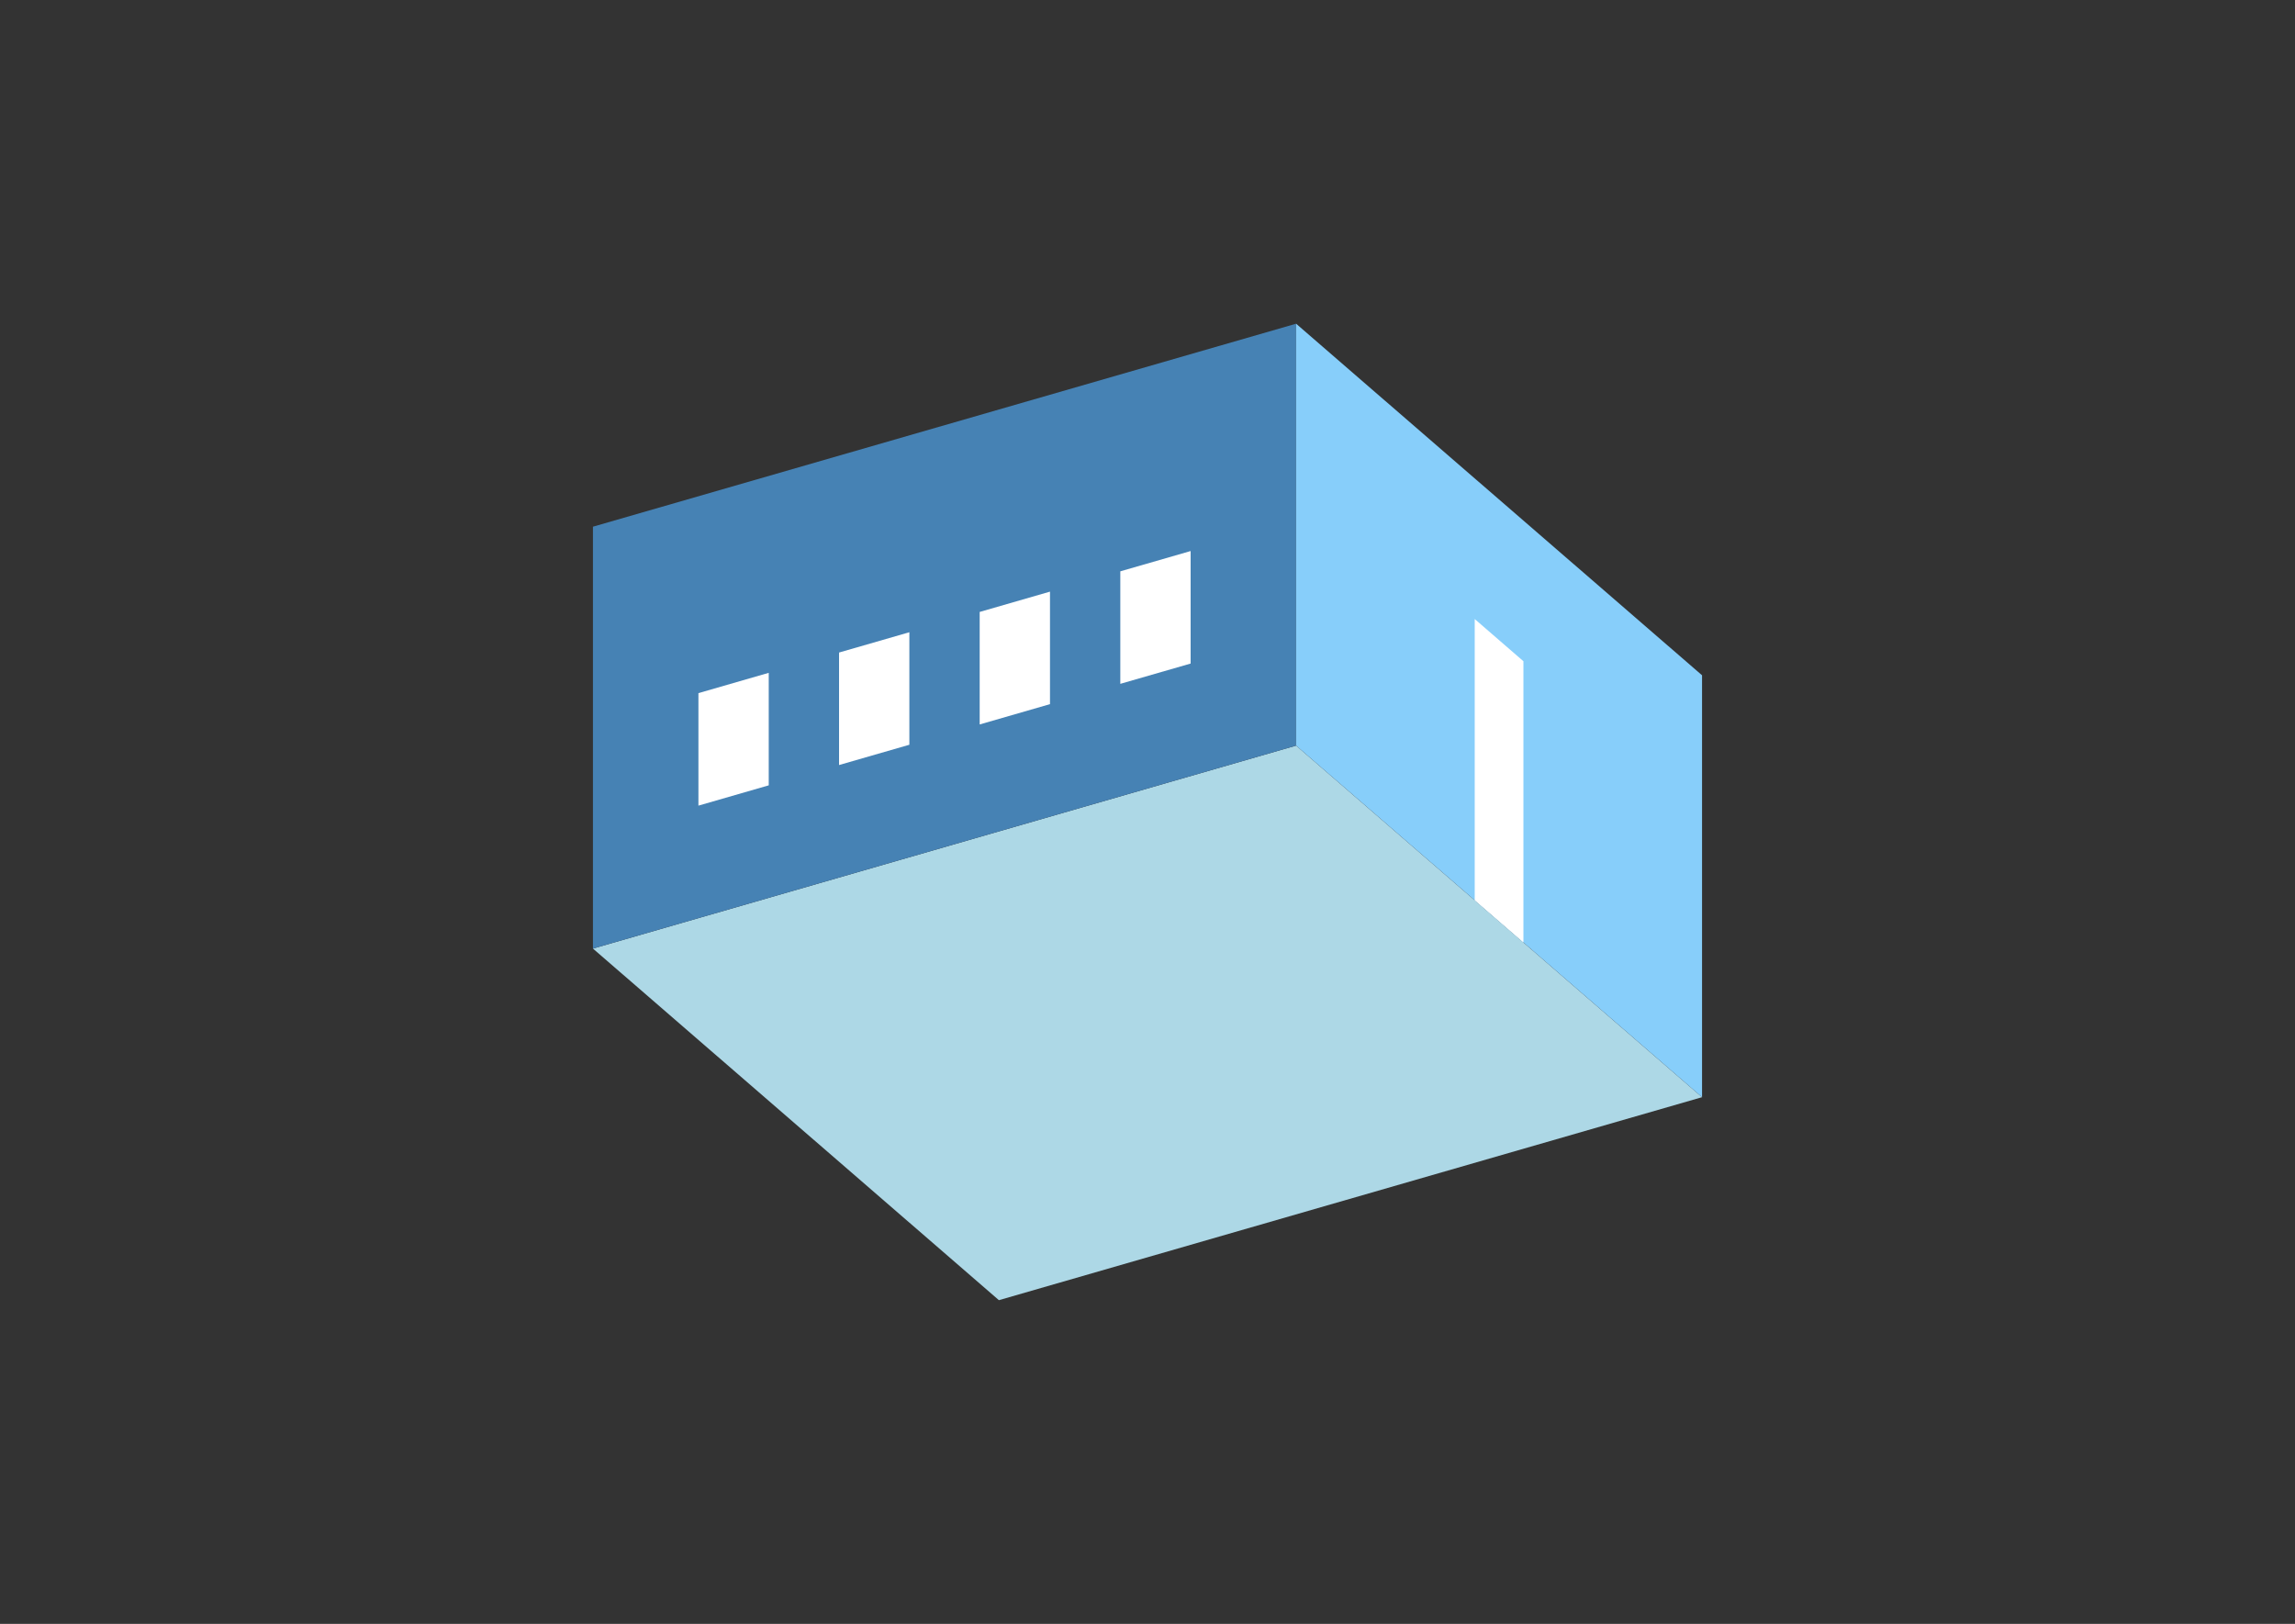 <?xml version="1.0" encoding="UTF-8"?>
<svg
  xmlns="http://www.w3.org/2000/svg"
  width="848"
  height="600"
  style="background-color:white"
>
  <rect width="100%" height="100%" fill="#333333" stroke="none"/>
  <polygon fill="lightblue" points="369.096,480.394 219.096,350.49 478.904,275.49 628.904,405.394" />
  <polygon fill="steelblue" points="219.096,350.49 219.096,194.606 478.904,119.606 478.904,275.49" />
  <polygon fill="lightskyblue" points="628.904,405.394 628.904,249.51 478.904,119.606 478.904,275.49" />
  <polygon fill="white" points="562.904,348.237 562.904,244.313 544.904,228.725 544.904,332.648" />
  <polygon fill="white" points="258.067,297.671 258.067,256.102 284.048,248.602 284.048,290.171" />
  <polygon fill="white" points="310.029,282.671 310.029,241.102 336.01,233.602 336.01,275.171" />
  <polygon fill="white" points="361.99,267.671 361.99,226.102 387.971,218.602 387.971,260.171" />
  <polygon fill="white" points="413.952,252.671 413.952,211.102 439.933,203.602 439.933,245.171" />
</svg>
